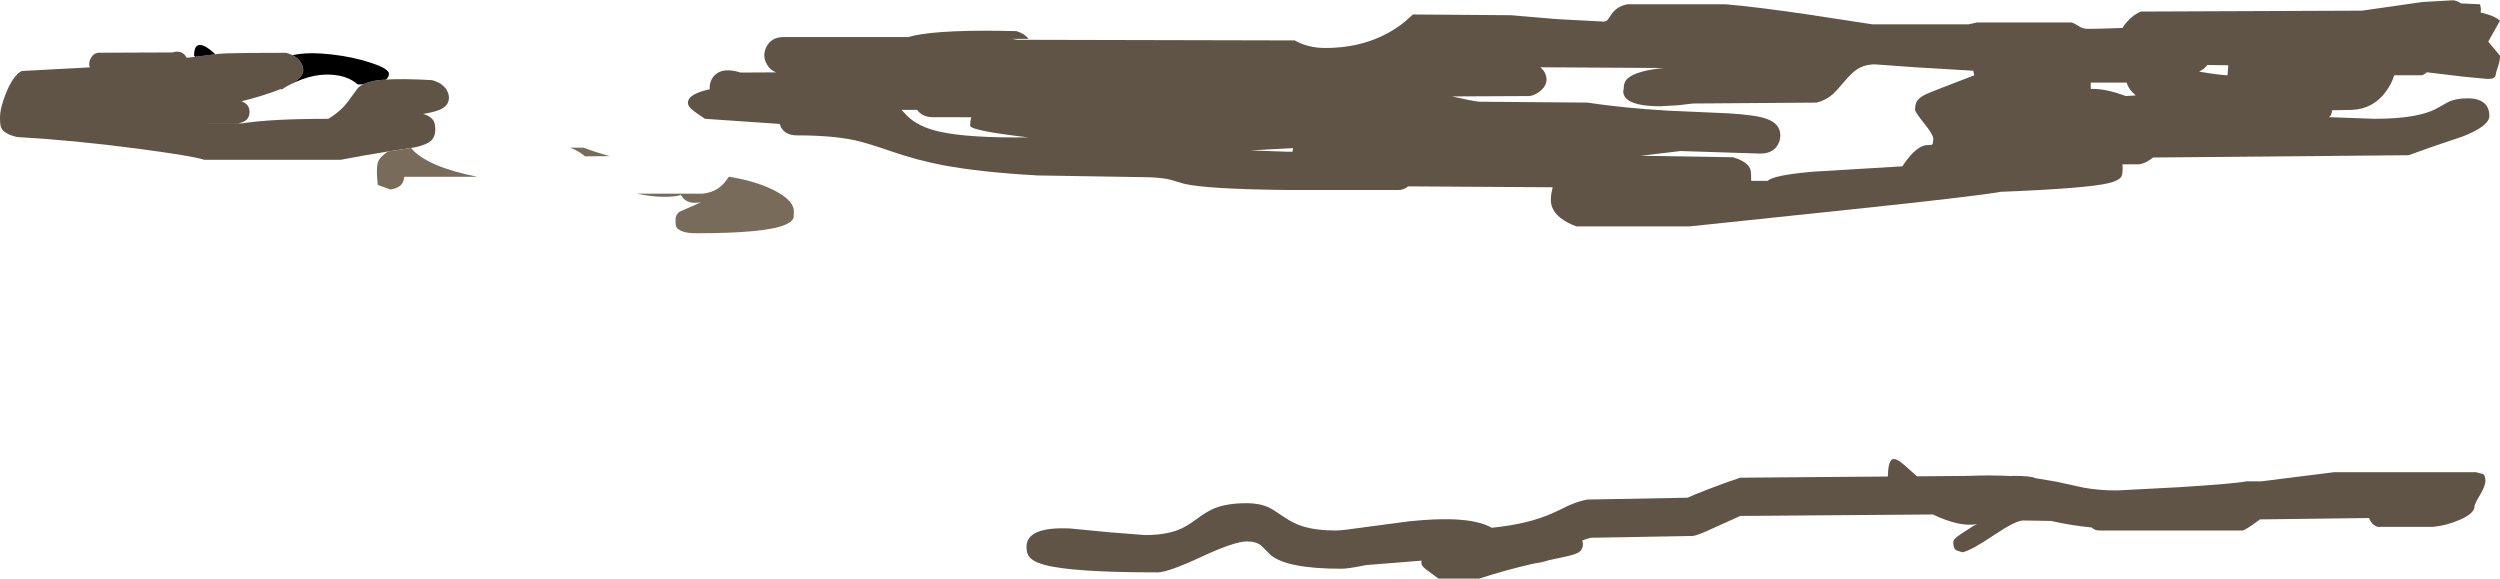 <?xml version="1.0" encoding="UTF-8" standalone="no"?>
<svg xmlns:ffdec="https://www.free-decompiler.com/flash" xmlns:xlink="http://www.w3.org/1999/xlink" ffdec:objectType="shape" height="317.75px" width="1373.0px" xmlns="http://www.w3.org/2000/svg">
  <g transform="matrix(1.0, 0.0, 0.0, 1.0, -1598.75, 428.35)">
    <path d="M2950.25 -426.5 L2960.75 -426.0 Q2961.45 -423.9 2961.15 -421.45 2968.2 -420.0 2971.75 -417.0 L2965.3 -405.5 2965.9 -404.75 2971.75 -397.75 Q2971.75 -395.0 2970.7 -391.95 2969.45 -388.4 2969.25 -386.5 L2968.5 -385.75 Q2967.75 -385.0 2964.75 -385.0 L2951.6 -386.25 2931.6 -388.65 Q2930.35 -387.5 2928.75 -387.0 L2913.65 -387.0 Q2912.3 -382.35 2908.9 -377.8 2901.9 -368.5 2890.5 -368.0 L2879.5 -367.8 Q2879.4 -365.05 2877.85 -364.0 L2902.8 -363.1 Q2926.4 -363.1 2936.85 -368.7 L2943.85 -372.6 Q2947.95 -374.35 2954.05 -374.35 2961.95 -374.35 2964.65 -369.85 2965.9 -367.8 2965.9 -364.65 2965.9 -359.15 2951.25 -353.4 2931.55 -346.85 2921.55 -343.1 L2781.25 -341.85 Q2779.1 -340.25 2777.75 -339.5 2775.9 -338.55 2773.75 -338.1 L2764.4 -338.1 2764.5 -336.0 Q2764.5 -332.4 2763.75 -331.3 2762.4 -329.15 2756.95 -327.8 2745.15 -324.9 2697.5 -323.0 2683.25 -320.45 2613.15 -313.1 L2526.5 -304.0 2464.5 -304.0 Q2453.6 -308.15 2451.15 -314.65 2449.65 -318.65 2451.5 -325.5 L2372.1 -326.0 Q2369.6 -323.9 2366.5 -324.0 L2306.5 -324.0 Q2261.85 -324.45 2249.15 -327.4 L2241.75 -329.6 Q2237.6 -330.7 2230.0 -331.0 L2168.5 -332.0 Q2137.2 -333.75 2116.55 -337.65 2102.9 -340.25 2089.1 -344.95 2074.45 -350.0 2068.35 -351.3 2055.65 -354.0 2036.5 -354.0 2029.9 -354.0 2027.55 -358.7 L2026.95 -360.3 1985.9 -363.1 Q1980.25 -366.9 1978.75 -368.2 1976.55 -370.1 1976.55 -371.85 1976.55 -376.8 1988.55 -379.3 L1988.5 -380.0 Q1988.5 -384.25 1991.3 -387.05 1995.7 -391.55 2005.5 -388.5 L2025.05 -388.6 Q2021.8 -389.75 2020.05 -392.8 2018.5 -395.45 2018.5 -398.0 2018.5 -400.7 2020.05 -403.3 2022.65 -407.7 2028.5 -408.0 L2097.6 -408.0 2100.95 -408.85 Q2117.2 -412.25 2157.0 -411.25 2161.8 -409.7 2163.55 -407.0 L2154.5 -407.0 2157.5 -406.5 2309.8 -406.15 Q2317.15 -402.0 2326.5 -402.0 2352.5 -402.0 2370.45 -416.55 L2374.75 -420.4 2428.5 -420.0 2453.8 -417.85 2479.5 -416.5 Q2480.85 -416.5 2481.9 -417.7 L2483.75 -420.5 Q2486.7 -424.85 2492.5 -426.0 L2546.5 -426.0 Q2563.3 -424.6 2593.05 -420.2 L2627.0 -415.0 2680.0 -415.0 2684.5 -416.0 2736.5 -416.0 Q2738.0 -415.6 2740.65 -413.85 2742.7 -412.5 2745.5 -412.5 2750.5 -412.5 2764.5 -413.0 2765.25 -414.75 2767.9 -417.4 2771.15 -420.65 2774.5 -422.0 L2896.0 -422.5 2929.15 -427.25 2945.95 -428.2 Q2948.65 -427.85 2950.25 -426.5 M2811.0 -392.65 Q2809.6 -390.6 2806.5 -389.0 2817.2 -387.2 2822.15 -387.0 L2822.15 -387.35 2822.5 -392.5 2811.0 -392.65 M2766.7 -383.0 L2747.0 -383.0 2747.0 -379.5 Q2754.9 -379.85 2766.25 -375.6 L2771.7 -375.95 2769.8 -377.75 Q2767.55 -380.15 2766.7 -383.0 M2682.5 -389.5 L2649.9 -391.45 2628.5 -393.0 Q2622.85 -393.0 2618.6 -390.25 2615.65 -388.35 2611.95 -383.9 2607.4 -378.5 2605.6 -376.85 2601.5 -373.25 2596.5 -372.0 L2528.5 -371.5 2520.45 -370.55 2510.5 -370.0 Q2495.4 -370.0 2491.5 -374.7 2490.25 -376.2 2490.25 -378.1 L2490.5 -380.0 Q2490.5 -383.4 2492.7 -385.3 2497.55 -389.55 2512.5 -391.0 L2444.75 -391.4 2446.6 -389.4 Q2448.1 -387.1 2448.1 -384.65 2448.1 -381.1 2444.5 -378.25 2441.5 -375.9 2438.75 -375.6 L2396.25 -375.4 2397.8 -375.05 Q2406.55 -373.05 2411.0 -372.5 L2470.5 -372.0 Q2490.9 -368.95 2514.6 -367.6 L2547.95 -366.1 Q2563.05 -365.25 2569.1 -363.05 2576.5 -360.35 2576.5 -354.0 2576.5 -350.65 2574.55 -347.95 2571.7 -344.0 2565.5 -344.0 L2521.7 -345.4 2499.75 -342.8 2550.5 -342.0 Q2558.35 -339.6 2559.9 -335.7 2560.45 -334.35 2560.45 -332.3 L2560.5 -329.0 2569.5 -329.0 Q2572.65 -332.15 2594.3 -334.05 L2643.5 -337.0 Q2651.0 -348.3 2656.95 -348.65 L2659.7 -348.8 Q2660.5 -349.2 2660.5 -352.25 2660.5 -354.4 2655.5 -360.6 2650.5 -366.8 2650.5 -368.0 2650.5 -371.1 2651.55 -372.8 2652.7 -374.65 2655.95 -376.35 2657.95 -377.4 2683.0 -387.0 L2682.5 -389.5 M2728.4 -163.75 L2742.95 -160.55 Q2751.5 -159.0 2761.25 -159.0 L2795.0 -160.75 Q2825.95 -162.7 2832.5 -164.0 L2840.7 -164.0 2880.5 -169.0 2958.75 -169.0 Q2960.0 -168.5 2962.2 -168.1 2963.75 -167.4 2963.75 -164.25 2963.75 -161.5 2960.75 -156.5 2957.75 -151.5 2957.75 -150.25 2957.75 -146.4 2949.6 -142.85 2942.2 -139.6 2934.5 -139.0 L2904.5 -139.0 Q2902.3 -139.75 2900.9 -141.75 2900.2 -142.75 2899.85 -143.85 L2839.95 -143.1 2837.75 -141.5 Q2832.25 -137.5 2830.5 -137.0 L2752.5 -137.0 Q2749.75 -136.95 2748.7 -137.75 L2747.5 -138.65 Q2736.35 -139.7 2725.25 -142.25 L2710.0 -142.5 Q2705.75 -142.5 2694.2 -134.7 2681.65 -126.2 2676.5 -125.0 L2672.9 -126.25 Q2671.5 -127.25 2671.5 -130.5 2671.5 -132.3 2675.15 -134.7 L2682.5 -139.5 2684.5 -140.5 Q2675.1 -138.75 2660.3 -145.8 L2554.5 -145.0 2540.0 -138.45 Q2531.45 -134.4 2528.5 -134.0 L2472.5 -133.0 Q2470.1 -132.5 2467.75 -131.5 L2468.1 -129.65 Q2468.1 -126.35 2465.4 -124.8 2463.2 -123.55 2456.2 -122.15 L2449.4 -120.7 Q2445.75 -119.45 2441.05 -118.85 2424.3 -114.95 2411.25 -110.6 L2388.75 -110.6 2381.7 -115.8 Q2379.35 -117.6 2379.35 -119.35 L2379.5 -120.45 2348.95 -118.0 Q2339.25 -116.0 2335.5 -116.0 2305.7 -116.0 2296.65 -123.5 L2291.5 -128.65 Q2288.75 -131.0 2283.5 -131.0 2276.7 -131.0 2258.45 -122.5 2240.2 -114.0 2234.5 -114.0 2187.65 -114.0 2172.55 -118.1 2166.2 -119.8 2164.0 -122.55 2162.5 -124.45 2162.5 -128.0 2162.5 -139.25 2186.55 -138.1 L2207.85 -136.05 2227.5 -134.5 Q2238.5 -134.5 2245.65 -137.25 2250.05 -138.9 2255.9 -143.25 2261.8 -147.65 2265.9 -149.25 2272.85 -152.0 2283.5 -152.0 2290.55 -152.0 2295.6 -149.65 2297.6 -148.75 2303.8 -144.5 2308.95 -140.95 2314.05 -139.35 2321.45 -137.0 2332.5 -137.0 2335.95 -137.0 2348.55 -138.85 L2372.65 -142.05 Q2405.75 -145.55 2418.0 -138.5 2438.2 -140.55 2451.3 -146.45 2454.65 -147.95 2460.45 -150.8 2465.5 -153.05 2470.5 -154.0 L2525.5 -155.0 Q2528.95 -156.6 2537.4 -159.85 2546.5 -163.35 2554.5 -166.0 L2635.55 -166.65 Q2635.7 -174.8 2638.0 -176.05 2639.9 -177.05 2644.55 -173.0 L2651.55 -166.75 2680.0 -167.0 Q2692.55 -167.5 2703.4 -166.9 L2704.5 -167.0 Q2714.2 -167.0 2716.55 -165.75 L2728.4 -163.75 M2132.15 -363.95 L2110.5 -364.0 Q2105.05 -364.25 2102.45 -368.0 L2093.9 -368.0 2097.05 -364.65 Q2103.2 -358.55 2115.15 -355.95 2131.1 -352.5 2163.55 -352.9 2131.55 -356.6 2131.55 -359.35 2131.55 -361.75 2132.15 -363.95 M2306.5 -345.0 L2308.55 -345.0 2308.9 -347.0 2285.4 -345.75 2306.5 -345.0 M1811.85 -345.15 Q1798.45 -343.05 1785.9 -340.6 L1710.9 -340.6 Q1705.05 -342.65 1674.05 -346.75 1638.5 -351.4 1608.1 -353.1 1601.2 -354.7 1599.45 -358.05 1598.75 -359.4 1598.75 -363.75 1598.75 -369.1 1602.1 -377.35 1605.95 -386.8 1610.6 -389.35 L1648.05 -391.35 Q1647.75 -392.25 1647.75 -393.15 1647.75 -395.05 1648.95 -396.95 1650.7 -399.65 1653.9 -399.4 L1693.45 -399.55 Q1697.75 -400.85 1700.2 -398.2 L1701.35 -396.6 1705.9 -397.15 1717.0 -398.55 1718.4 -398.75 1723.1 -399.05 Q1732.45 -399.35 1755.9 -399.35 1757.8 -398.85 1759.35 -398.05 1762.2 -396.7 1763.75 -394.4 1765.3 -392.1 1765.3 -389.65 1765.3 -385.85 1758.15 -381.95 L1756.9 -381.3 1752.85 -379.45 Q1748.4 -377.6 1742.3 -375.75 1737.45 -374.25 1731.35 -372.7 1735.8 -371.2 1735.8 -366.9 1735.8 -361.65 1729.65 -360.65 L1712.65 -360.65 1712.8 -360.6 1731.75 -360.6 Q1747.5 -363.1 1779.05 -363.1 1786.05 -367.3 1790.0 -372.8 L1795.4 -380.15 Q1796.7 -381.35 1798.65 -382.25 1801.9 -383.7 1806.85 -384.35 L1810.7 -384.65 Q1819.85 -385.25 1835.9 -384.35 1841.4 -382.9 1843.75 -379.4 1845.3 -377.1 1845.3 -374.65 1845.3 -370.25 1840.3 -368.1 1837.0 -366.7 1831.15 -365.8 1834.95 -364.7 1836.65 -362.35 1837.8 -360.8 1837.8 -357.15 1837.8 -352.95 1835.1 -350.75 1832.6 -348.7 1826.25 -347.35 L1824.45 -347.1 1811.85 -345.15" fill="#605446" fill-rule="evenodd" stroke="none"/>
    <path d="M2029.85 -304.85 Q2018.8 -300.25 1981.25 -300.25 1972.6 -300.25 1970.35 -303.45 1969.75 -304.3 1969.75 -307.25 1969.75 -310.9 1972.35 -312.25 L1983.75 -317.25 Q1976.5 -316.0 1973.45 -320.1 L1972.7 -321.3 Q1969.9 -320.25 1963.25 -320.25 1957.1 -320.25 1948.35 -322.0 L1984.5 -322.0 Q1992.25 -322.65 1997.0 -328.45 L1999.05 -331.3 2003.25 -330.55 Q2016.1 -328.0 2024.9 -323.3 2034.75 -318.0 2034.75 -312.25 L2034.6 -308.8 Q2033.75 -306.45 2029.85 -304.85 M1824.45 -347.1 Q1833.05 -336.75 1860.95 -331.25 L1820.75 -331.25 Q1820.65 -329.5 1819.9 -328.05 1818.5 -325.2 1813.25 -324.25 L1806.25 -326.75 1806.0 -329.2 Q1805.75 -331.3 1805.75 -334.25 1805.75 -338.45 1806.75 -340.3 1808.05 -342.65 1811.85 -345.15 L1824.45 -347.1 M1919.25 -347.25 Q1926.1 -344.65 1933.6 -342.6 L1920.0 -342.5 Q1917.25 -345.1 1911.85 -347.25 L1919.25 -347.25" fill="#796b59" fill-rule="evenodd" stroke="none"/>
    <path d="M1705.9 -397.15 L1705.35 -397.85 Q1705.35 -403.9 1708.8 -403.65 1711.65 -403.5 1716.35 -399.15 L1717.0 -398.55 1705.9 -397.15 M1759.35 -398.05 Q1765.8 -399.55 1775.25 -398.95 L1780.85 -398.45 Q1792.8 -397.1 1802.5 -393.85 1812.35 -390.6 1812.35 -387.85 1812.35 -385.9 1810.7 -384.65 L1806.85 -384.35 Q1801.9 -383.7 1798.65 -382.25 L1797.85 -382.0 1795.25 -381.95 Q1790.75 -385.95 1783.8 -387.0 1771.8 -388.9 1758.15 -381.95 1765.3 -385.85 1765.3 -389.65 1765.3 -392.1 1763.75 -394.4 1762.2 -396.7 1759.35 -398.05 M1756.9 -381.3 L1753.5 -379.35 1753.0 -379.3 1752.85 -379.45 1756.9 -381.3" fill="#000000" fill-rule="evenodd" stroke="none"/>
  </g>
</svg>
